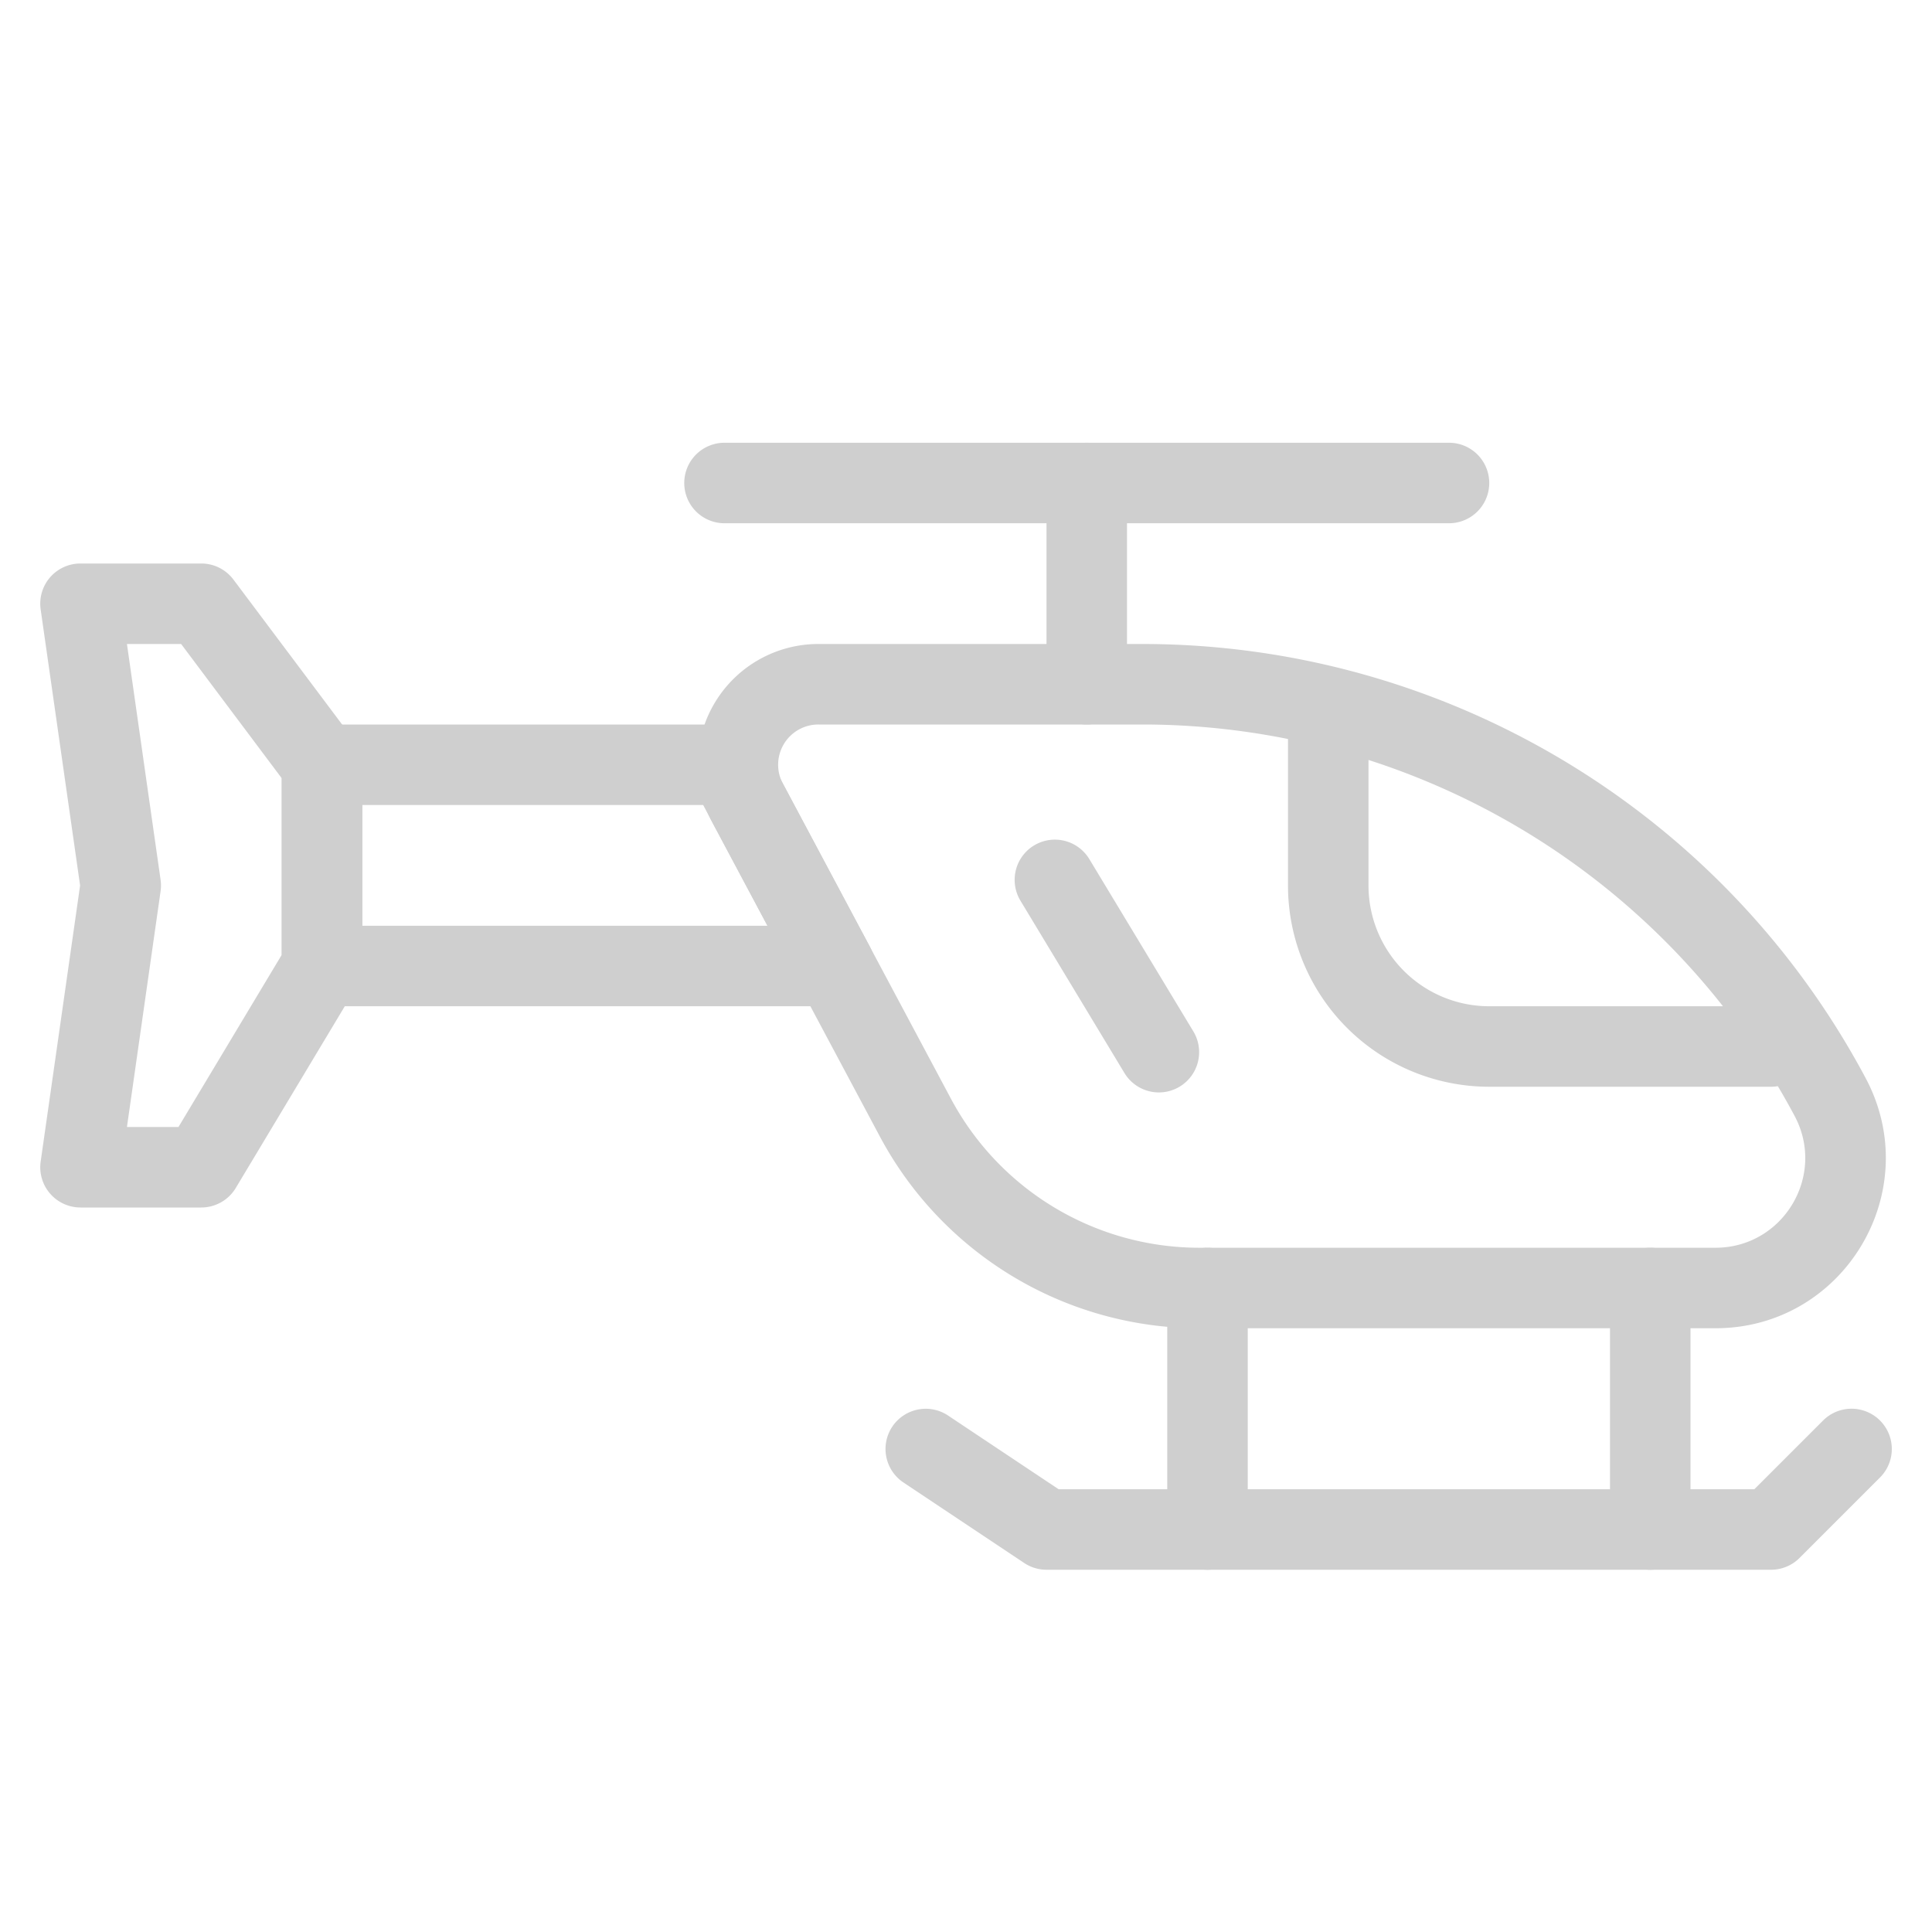 <svg xmlns="http://www.w3.org/2000/svg" width="32" height="32" viewBox="0 0 24 24" fill="#cfcfcf"><g fill-rule="evenodd" ><path d="M8.843 10.206A1.5 1.5 0 0 1 10.167 8h4.023c3.76 0 7.216 2.073 8.985 5.391.751 1.408-.27 3.109-1.865 3.109H14.9a4.5 4.5 0 0 1-3.97-2.382l-2.087-3.912ZM10.167 9a.5.5 0 0 0-.442.735l2.087 3.912A3.5 3.5 0 0 0 14.9 15.5h6.41c.841 0 1.379-.896.983-1.638A9.184 9.184 0 0 0 14.19 9h-4.023Z"/><path d="M3.5 9.5A.5.5 0 0 1 4 9h5.035a.5.5 0 0 1 .441.265l1.332 2.5a.5.5 0 0 1-.44.735H4a.5.5 0 0 1-.5-.5V9.5Zm1 .5v1.5h5.034L8.735 10H4.5Z"/><path d="M.622 7.172A.5.5 0 0 1 1 7h1.5a.5.5 0 0 1 .4.2l1.5 2a.5.5 0 0 1 .1.3V12a.5.5 0 0 1-.071.257l-1.5 2.5A.5.5 0 0 1 2.5 15H1a.5.5 0 0 1-.495-.57L.995 11l-.49-3.43a.5.5 0 0 1 .117-.398ZM1.577 8l.418 2.93a.5.5 0 0 1 0 .14L1.577 14h.64L3.5 11.861V9.668L2.25 8h-.673ZM16.5 8.5a.5.5 0 0 1 .5.5v2a1.5 1.5 0 0 0 1.5 1.5H22a.5.5 0 0 1 0 1h-3.5A2.5 2.5 0 0 1 16 11V9a.5.5 0 0 1 .5-.5ZM12.846 10.502a.5.5 0 0 1 .686.17l1.292 2.14a.5.5 0 0 1-.856.517l-1.292-2.141a.5.5 0 0 1 .17-.686ZM20.5 15.5a.5.5 0 0 1 .5.5v3a.5.5 0 0 1-1 0v-3a.5.5 0 0 1 .5-.5ZM15 15.5a.5.5 0 0 1 .5.5v3a.5.5 0 0 1-1 0v-3a.5.5 0 0 1 .5-.5Z"/><path d="M11.084 17.723a.5.5 0 0 1 .693-.139l1.374.916h8.642l.854-.854a.5.5 0 0 1 .707.708l-1 1A.5.5 0 0 1 22 19.5h-9a.5.5 0 0 1-.277-.084l-1.5-1a.5.5 0 0 1-.139-.693ZM13.5 5.5a.5.5 0 0 1 .5.5v2.5a.5.5 0 0 1-1 0V6a.5.5 0 0 1 .5-.5Z"/><path d="M8.5 6a.5.5 0 0 1 .5-.5h9a.5.5 0 0 1 0 1H9a.5.5 0 0 1-.5-.5Z"/></g></svg>